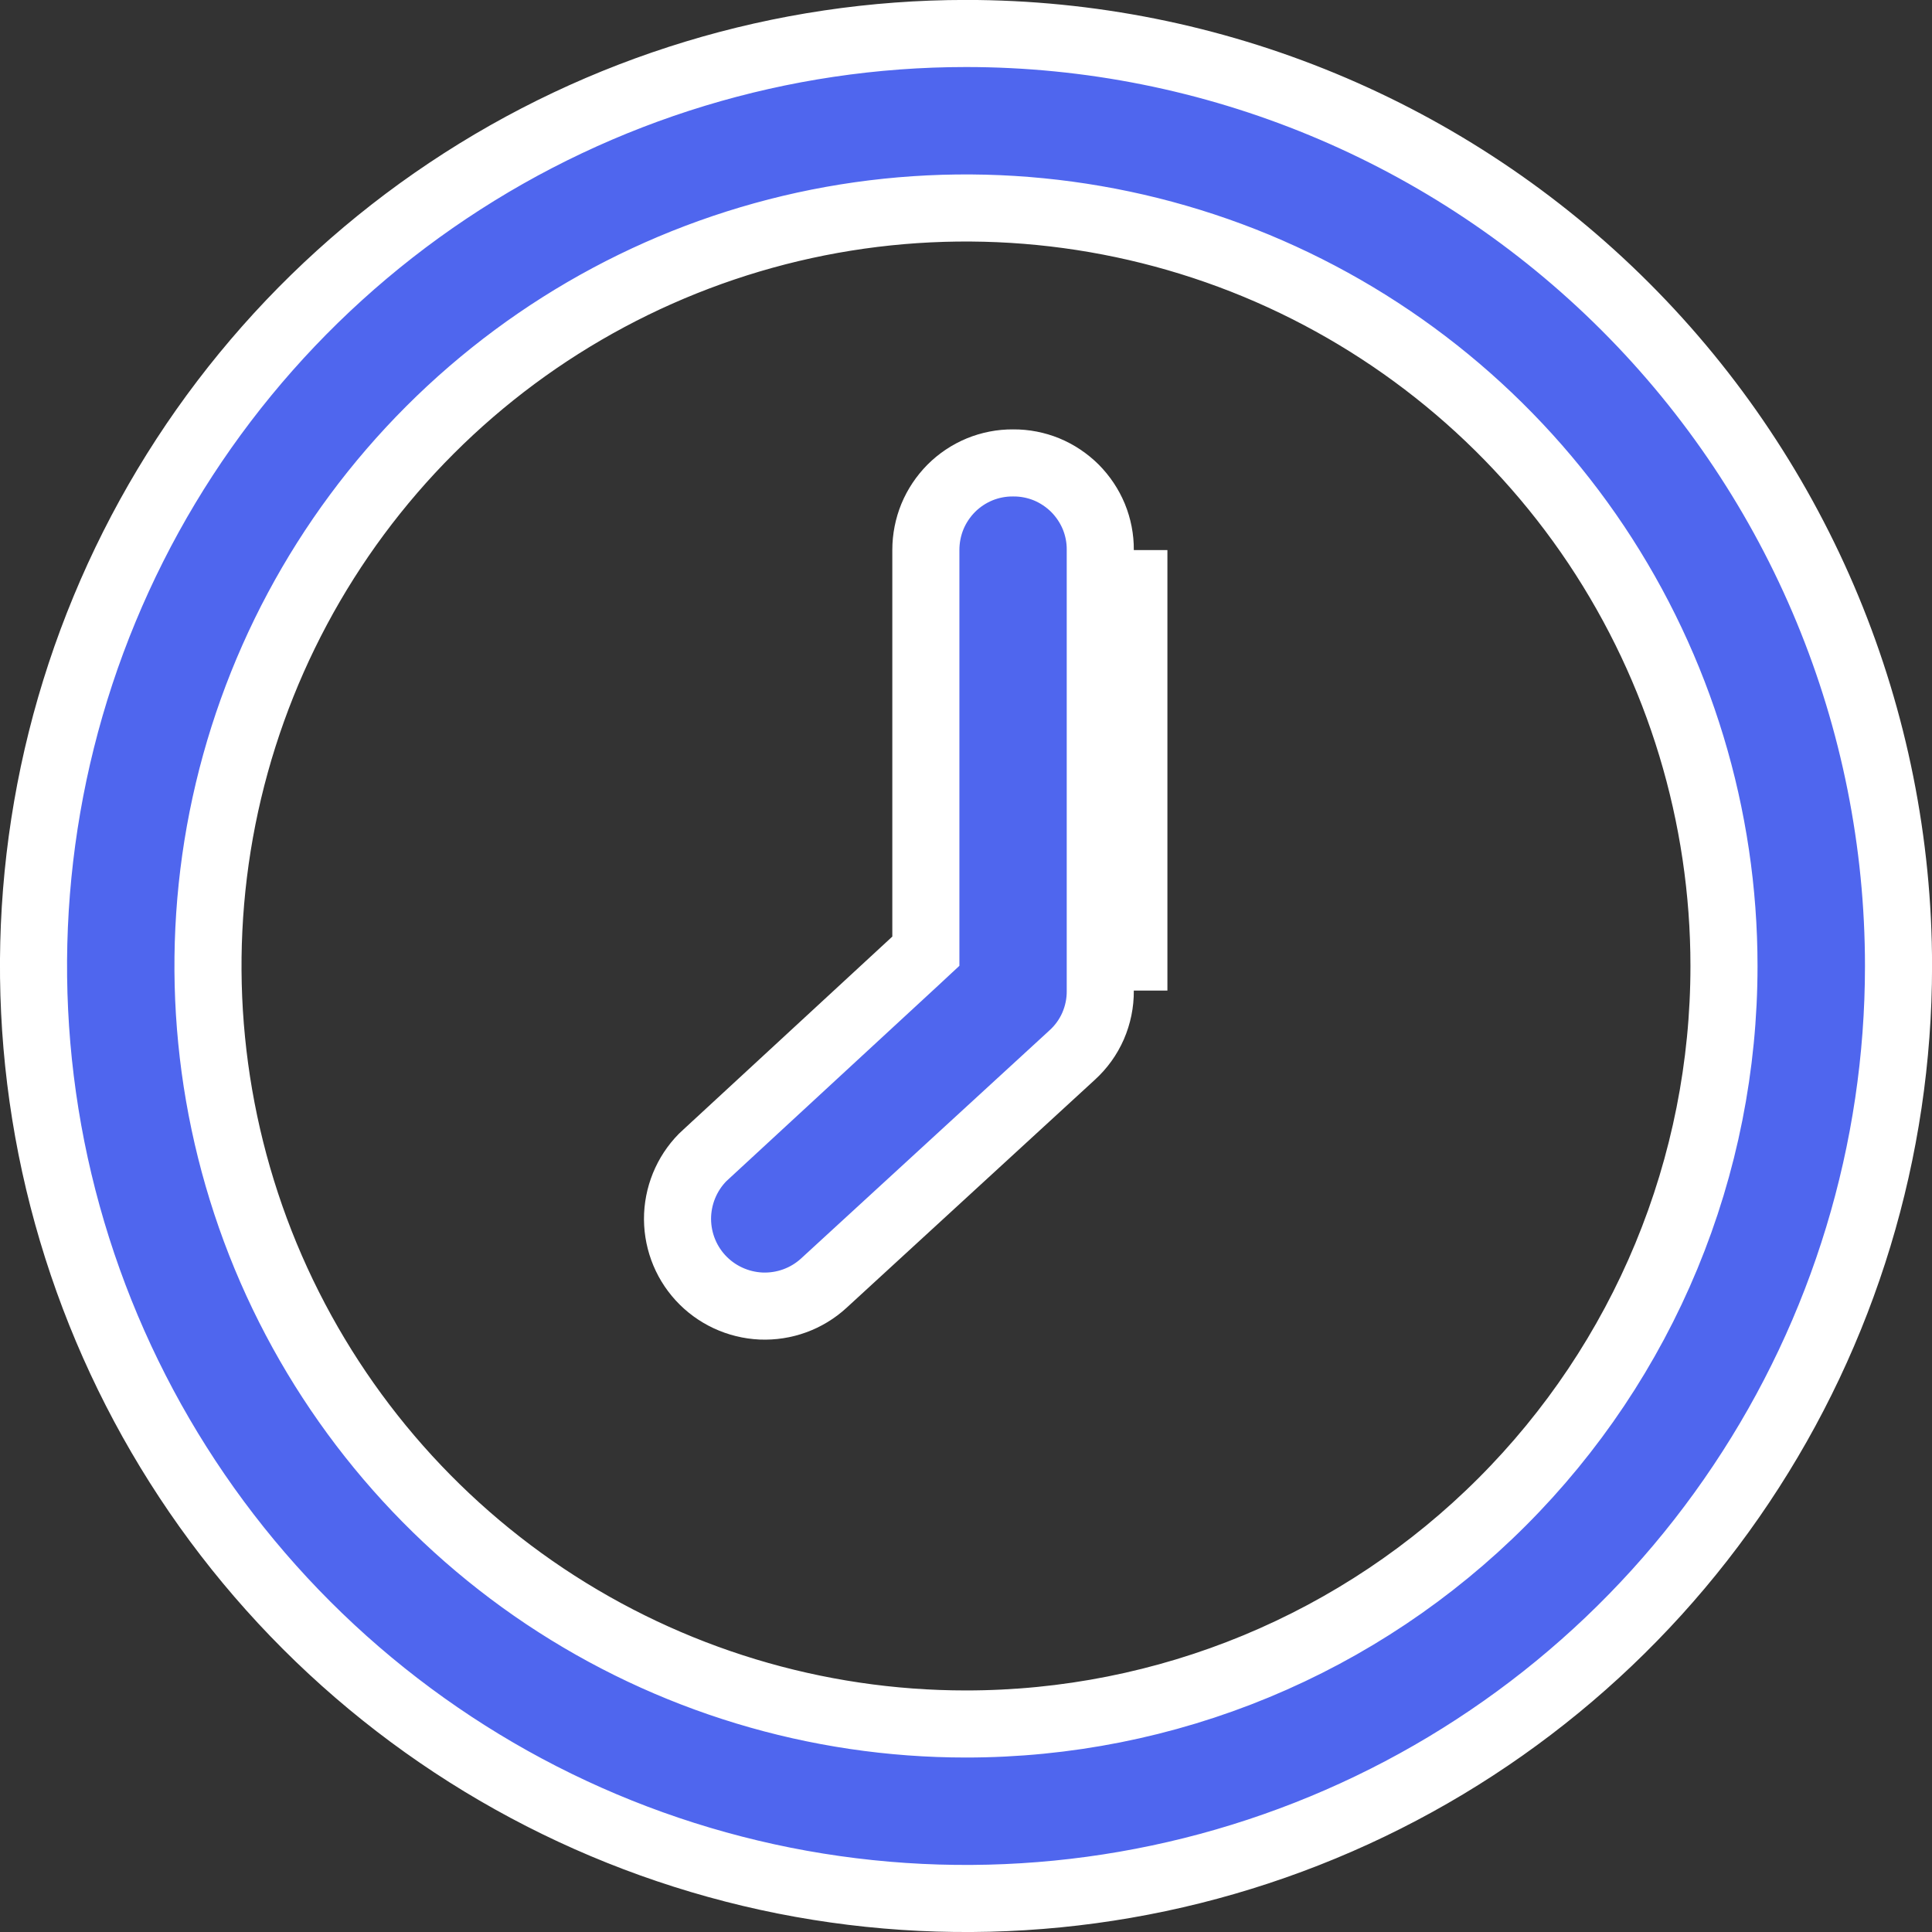 <svg width="18" height="18" viewBox="0 0 18 18" fill="none" xmlns="http://www.w3.org/2000/svg">
<rect x="0" y="0" width="18" height="18" fill="#333333" stroke="none"/>
<g clip-path="url(#clip0)">
<path d="M8.626 5.125L8.626 5.124C8.626 5.017 8.647 4.911 8.687 4.813C8.728 4.714 8.788 4.625 8.863 4.549C8.938 4.474 9.028 4.414 9.127 4.373C9.225 4.333 9.331 4.312 9.438 4.313L9.44 4.313C9.547 4.312 9.653 4.333 9.751 4.373C9.85 4.414 9.939 4.474 10.015 4.549C10.09 4.625 10.15 4.714 10.191 4.813C10.231 4.911 10.252 5.017 10.251 5.124V5.125L10.251 9.229L10.251 9.231C10.252 9.344 10.229 9.455 10.184 9.559C10.139 9.662 10.072 9.755 9.989 9.83L9.988 9.831L7.675 11.955C7.675 11.955 7.675 11.955 7.675 11.955C7.516 12.101 7.306 12.177 7.09 12.168C6.875 12.158 6.672 12.064 6.526 11.905C6.38 11.746 6.304 11.535 6.313 11.32C6.323 11.104 6.417 10.901 6.576 10.755L6.577 10.755L8.526 8.955L8.626 8.862V8.725L8.626 5.125ZM10.564 9.229V5.125V9.229Z" fill="#4F66EE" stroke="white" stroke-width="0.625"/>
<path d="M4.173 1.777C5.602 0.822 7.282 0.312 9 0.312C11.304 0.312 13.514 1.228 15.143 2.857C16.772 4.486 17.688 6.696 17.688 9C17.688 10.718 17.178 12.398 16.223 13.826C15.269 15.255 13.912 16.369 12.325 17.026C10.737 17.684 8.99 17.856 7.305 17.521C5.62 17.185 4.072 16.358 2.857 15.143C1.642 13.928 0.815 12.38 0.479 10.695C0.144 9.01 0.316 7.263 0.974 5.675C1.631 4.088 2.745 2.731 4.173 1.777ZM5.076 14.872C6.238 15.648 7.603 16.062 9 16.062C9.927 16.062 10.846 15.88 11.703 15.525C12.56 15.17 13.338 14.65 13.994 13.994C14.65 13.338 15.17 12.56 15.525 11.703C15.88 10.846 16.062 9.927 16.062 9C16.062 7.603 15.648 6.238 14.872 5.076C14.096 3.915 12.993 3.01 11.703 2.475C10.412 1.941 8.992 1.801 7.622 2.073C6.252 2.346 4.994 3.018 4.006 4.006C3.018 4.994 2.346 6.252 2.073 7.622C1.801 8.992 1.941 10.412 2.475 11.703C3.01 12.993 3.915 14.096 5.076 14.872Z" fill="#4F66EE" stroke="white" stroke-width="0.625"/>
</g>
<defs>
<clipPath id="clip0">
<rect width="18" height="18" fill="white"/>
</clipPath>
</defs>
</svg>

